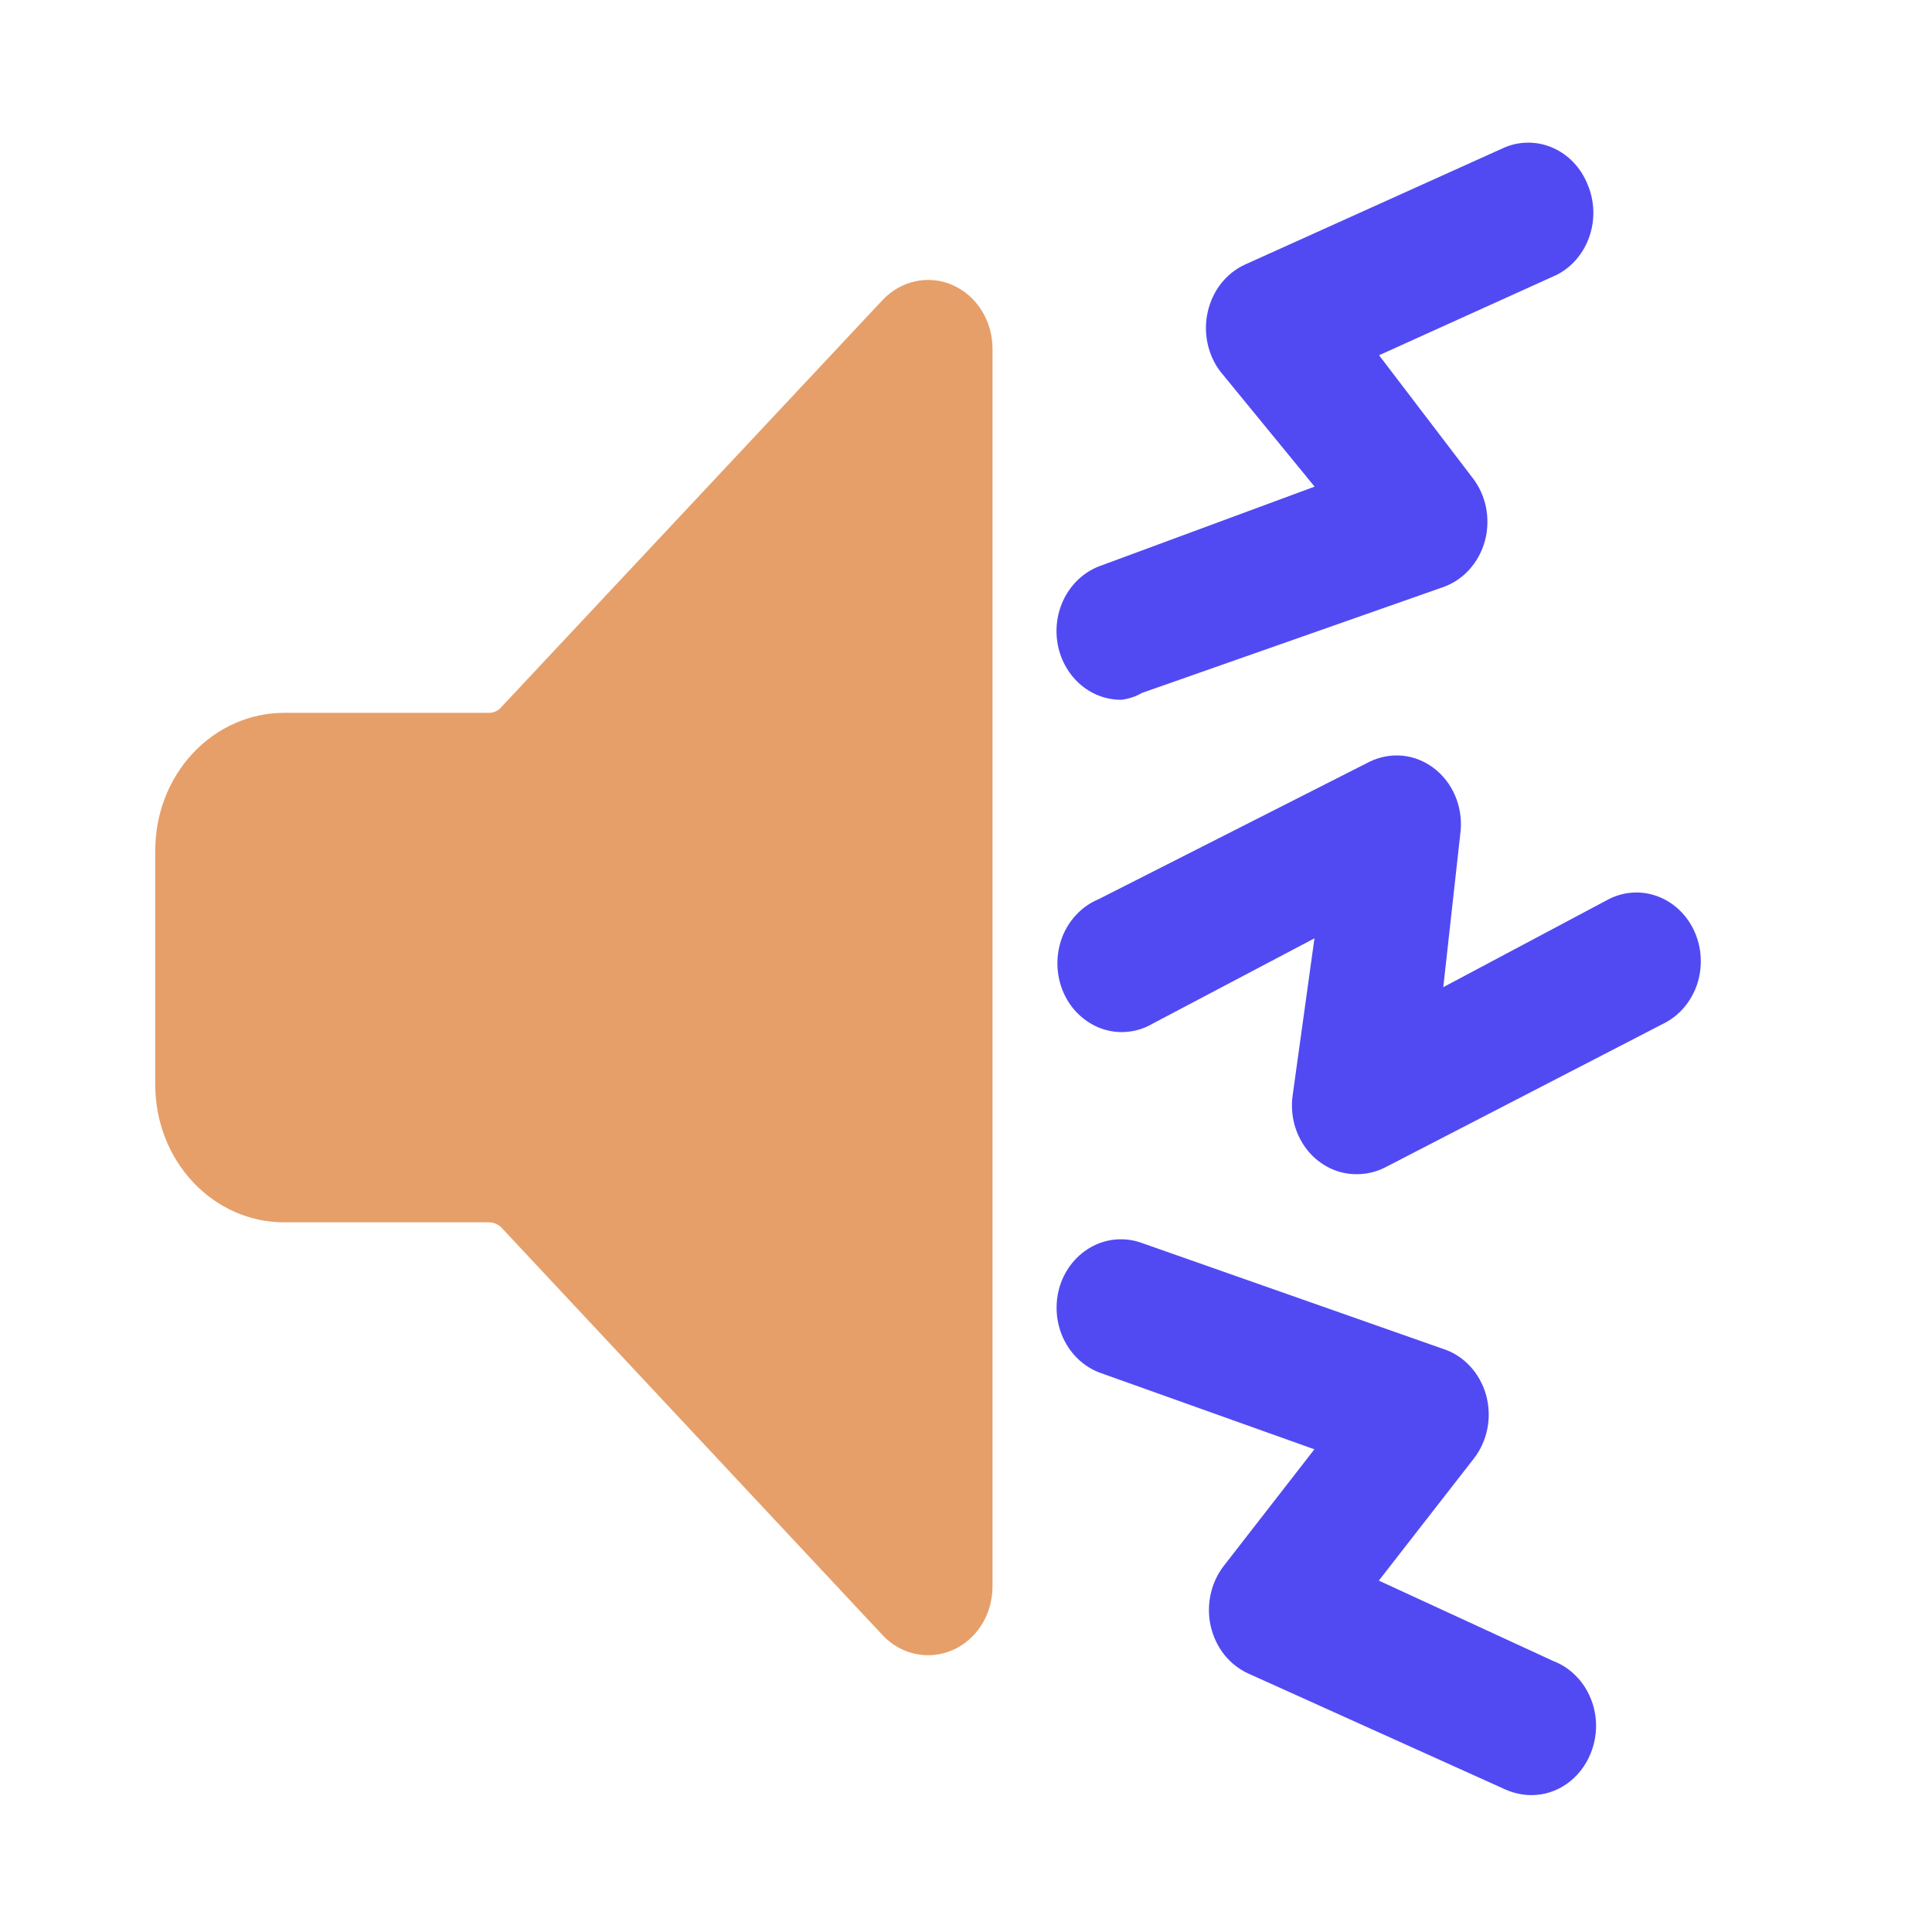 <svg width="25" height="25" viewBox="0 0 25 25" fill="none" xmlns="http://www.w3.org/2000/svg">
<path d="M11.418 3.885L6.484 9.153C6.465 9.175 6.442 9.193 6.416 9.205C6.39 9.217 6.362 9.224 6.334 9.224H3.676C3.234 9.224 2.81 9.412 2.497 9.745C2.184 10.079 2.009 10.532 2.009 11.004V14.038C2.009 14.51 2.184 14.962 2.497 15.296C2.81 15.63 3.234 15.817 3.676 15.817H6.334C6.389 15.819 6.442 15.841 6.484 15.88L11.418 21.156C11.534 21.281 11.682 21.366 11.844 21.401C12.005 21.436 12.173 21.419 12.325 21.353C12.478 21.286 12.609 21.173 12.701 21.027C12.793 20.881 12.842 20.709 12.843 20.533V4.517C12.844 4.34 12.796 4.167 12.704 4.02C12.613 3.873 12.482 3.758 12.329 3.69C12.177 3.622 12.008 3.605 11.846 3.64C11.684 3.674 11.535 3.76 11.418 3.885Z" fill="#E69F69"/>
<path d="M21.926 12.053C21.831 11.841 21.66 11.678 21.453 11.6C21.245 11.521 21.017 11.534 20.818 11.635L18.676 12.774L18.901 10.745C18.914 10.59 18.889 10.434 18.828 10.293C18.767 10.151 18.672 10.03 18.553 9.939C18.434 9.849 18.295 9.794 18.15 9.779C18.005 9.765 17.858 9.791 17.726 9.855L14.217 11.635C14.111 11.679 14.014 11.745 13.932 11.831C13.851 11.916 13.786 12.018 13.743 12.131C13.701 12.245 13.68 12.366 13.683 12.488C13.686 12.61 13.712 12.729 13.76 12.84C13.808 12.951 13.877 13.05 13.962 13.13C14.048 13.211 14.148 13.273 14.256 13.311C14.365 13.349 14.479 13.363 14.593 13.351C14.707 13.34 14.817 13.304 14.917 13.245L17.009 12.142L16.726 14.18C16.709 14.306 16.718 14.436 16.752 14.559C16.787 14.681 16.845 14.795 16.924 14.891C17.003 14.987 17.101 15.064 17.211 15.117C17.32 15.169 17.439 15.195 17.559 15.194C17.686 15.194 17.812 15.164 17.926 15.105L21.526 13.245C21.626 13.196 21.716 13.125 21.791 13.038C21.865 12.951 21.922 12.849 21.96 12.739C21.997 12.628 22.013 12.51 22.007 12.392C22.002 12.274 21.974 12.159 21.926 12.053Z" fill="#514AF3"/>
<path d="M20.1 21.494L17.842 20.453L19.075 18.869C19.162 18.756 19.221 18.622 19.248 18.479C19.275 18.336 19.268 18.188 19.229 18.048C19.189 17.908 19.118 17.781 19.021 17.677C18.925 17.574 18.806 17.497 18.675 17.455L14.775 16.084C14.566 16.008 14.337 16.023 14.139 16.126C13.94 16.23 13.788 16.413 13.716 16.636C13.681 16.747 13.667 16.864 13.674 16.981C13.681 17.098 13.71 17.212 13.759 17.318C13.808 17.422 13.875 17.516 13.958 17.593C14.041 17.67 14.137 17.729 14.241 17.766L17.008 18.754L15.833 20.266C15.751 20.373 15.694 20.498 15.665 20.632C15.636 20.767 15.636 20.906 15.666 21.04C15.697 21.176 15.756 21.302 15.84 21.409C15.924 21.515 16.03 21.599 16.15 21.654L19.484 23.158C19.587 23.203 19.697 23.227 19.809 23.229C19.974 23.231 20.135 23.18 20.273 23.084C20.411 22.987 20.519 22.849 20.584 22.687C20.629 22.575 20.653 22.454 20.653 22.332C20.653 22.211 20.63 22.09 20.584 21.979C20.539 21.867 20.473 21.766 20.389 21.683C20.306 21.599 20.208 21.535 20.1 21.494Z" fill="#514AF3"/>
<path d="M14.511 9.055C14.604 9.044 14.695 9.014 14.778 8.966L18.678 7.596C18.807 7.55 18.923 7.471 19.017 7.366C19.11 7.261 19.179 7.134 19.216 6.994C19.253 6.855 19.257 6.708 19.229 6.566C19.201 6.425 19.14 6.292 19.053 6.181L17.845 4.597L20.145 3.556C20.341 3.456 20.492 3.278 20.567 3.06C20.642 2.843 20.634 2.602 20.545 2.391C20.502 2.282 20.44 2.184 20.361 2.101C20.283 2.019 20.189 1.954 20.087 1.91C19.985 1.866 19.875 1.844 19.765 1.846C19.655 1.847 19.546 1.872 19.445 1.919L16.111 3.423C15.991 3.478 15.885 3.562 15.801 3.668C15.717 3.775 15.658 3.901 15.628 4.037C15.597 4.171 15.597 4.311 15.626 4.445C15.655 4.579 15.712 4.705 15.794 4.811L17.011 6.297L14.244 7.32C14.056 7.386 13.895 7.523 13.792 7.704C13.689 7.885 13.65 8.1 13.682 8.31C13.714 8.519 13.816 8.709 13.967 8.846C14.12 8.983 14.312 9.057 14.511 9.055Z" fill="#514AF3"/>
</svg>
